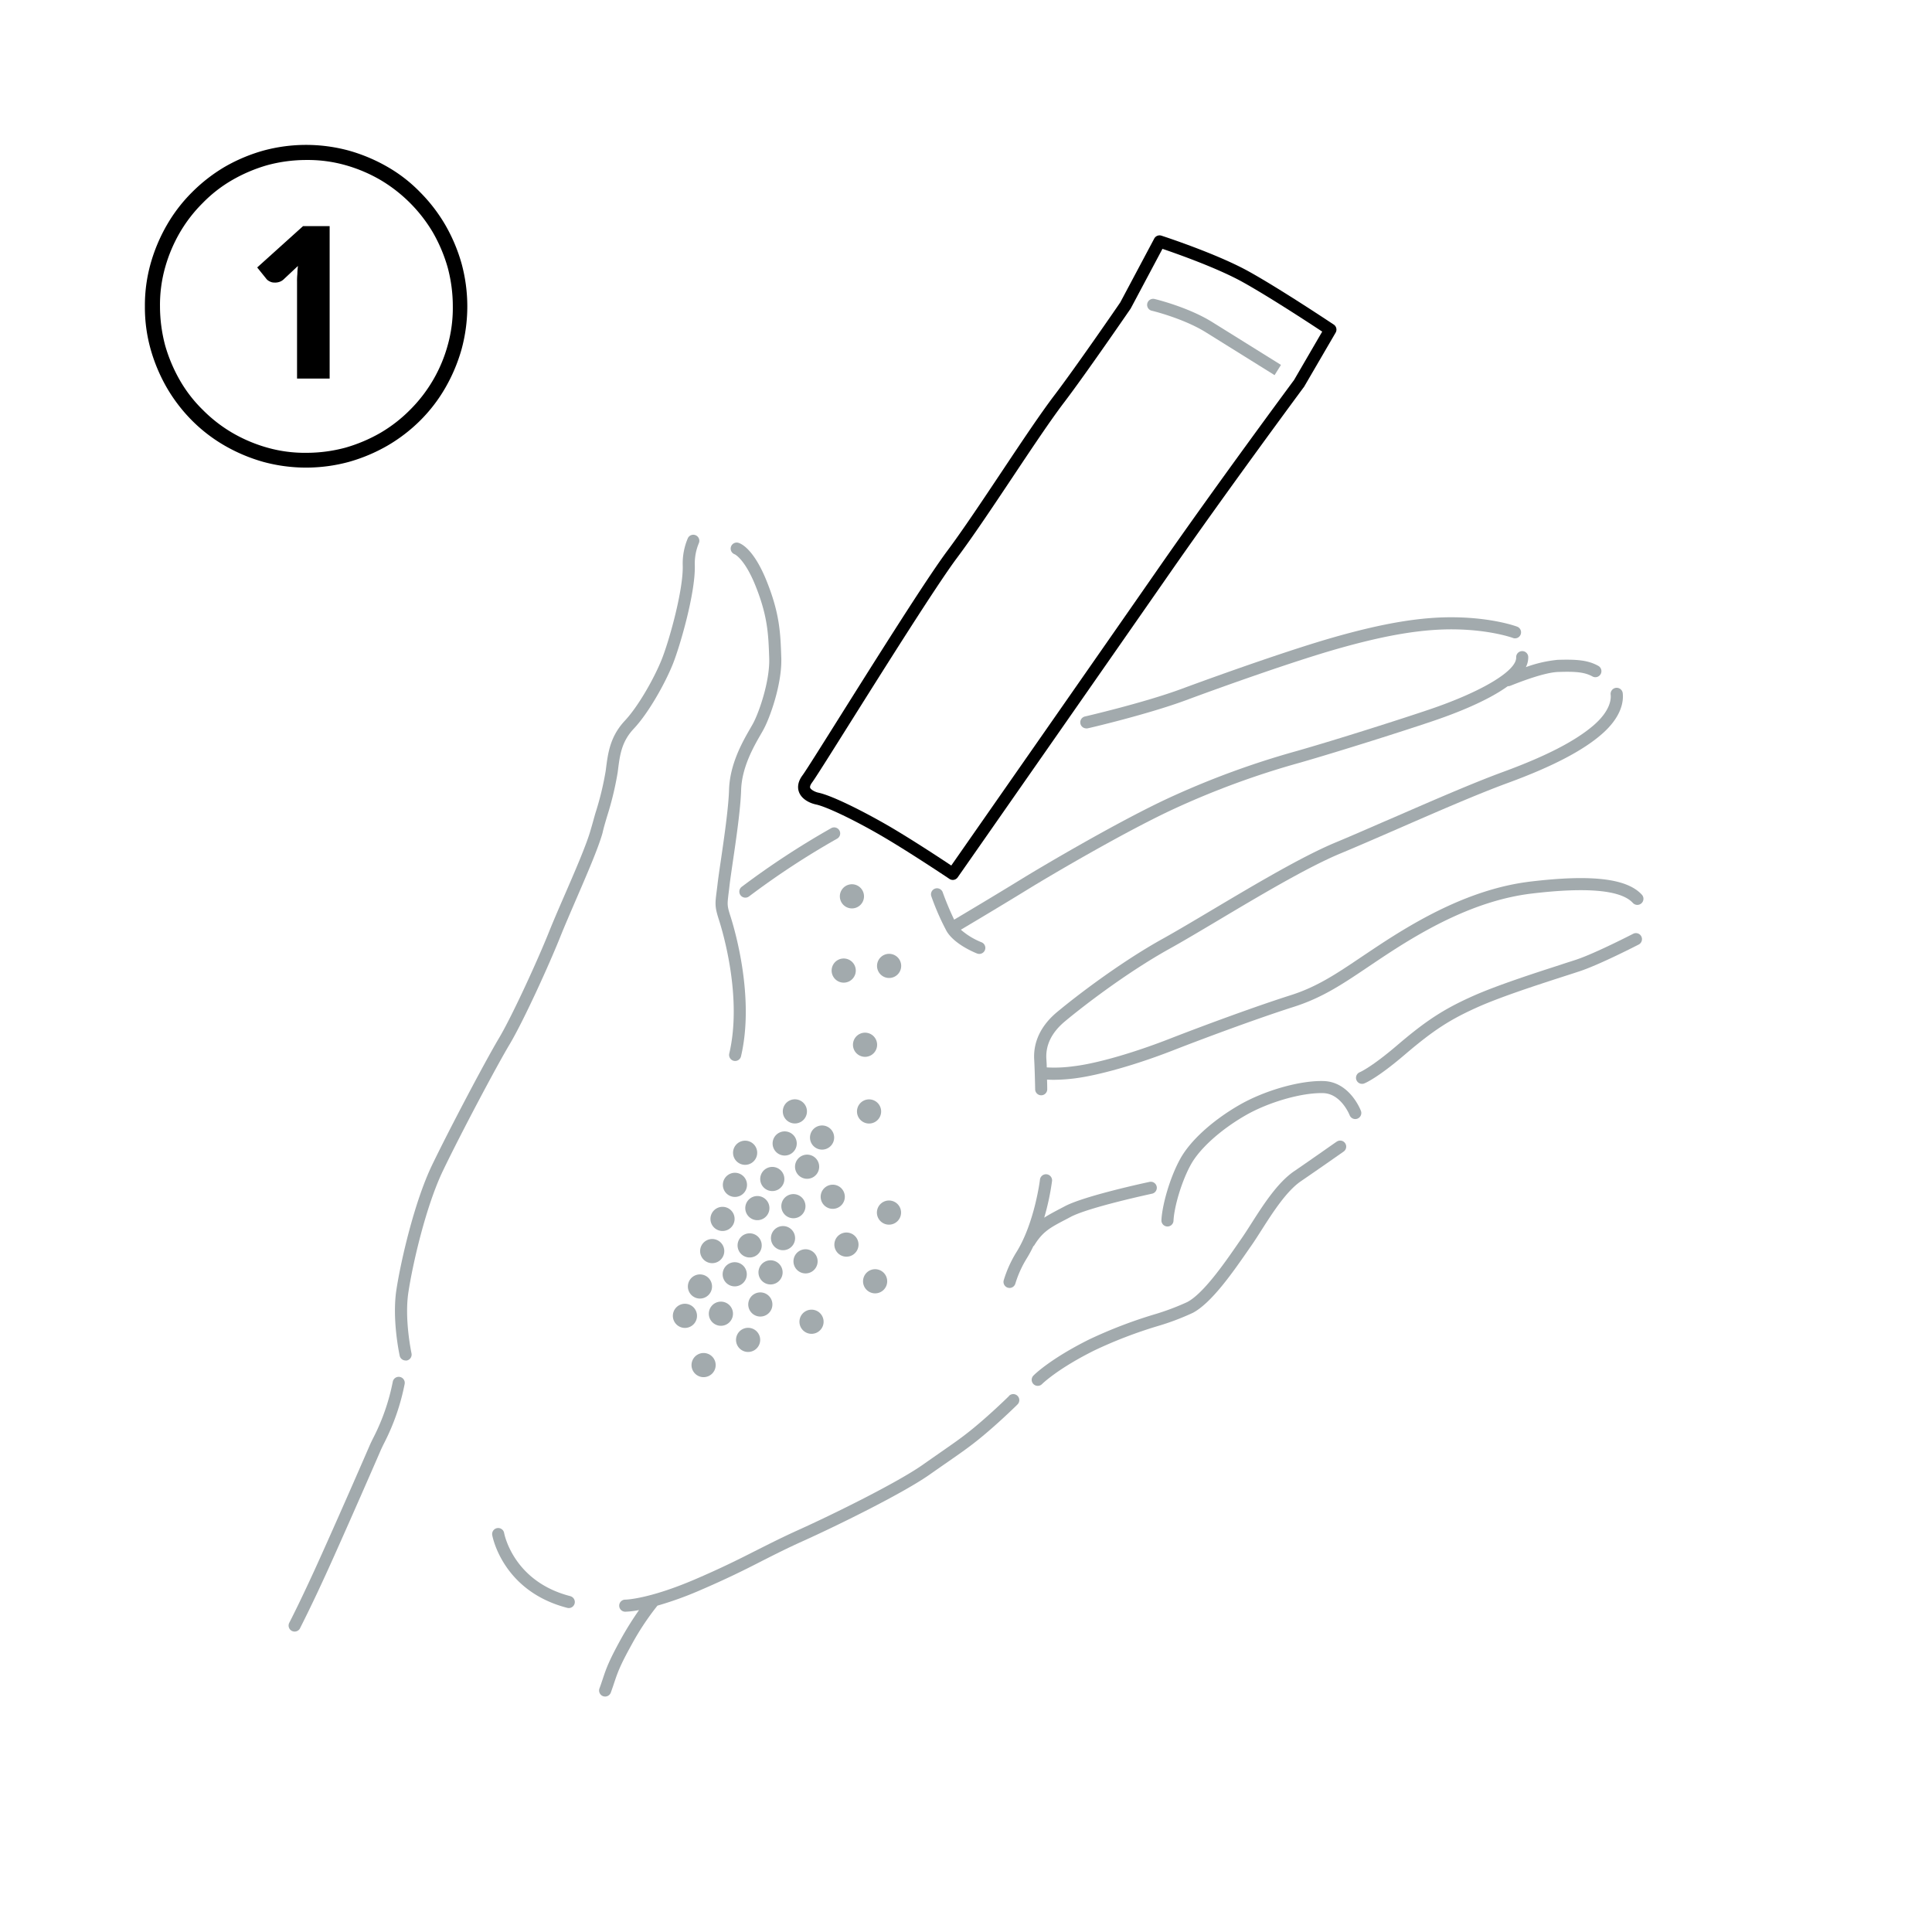 <svg xmlns="http://www.w3.org/2000/svg" viewBox="0 0 640 640"><title>massage_face_wash_howto_01</title><path d="M48,101.5a51.24,51.24,0,0,1,1.9-14.2,55.93,55.93,0,0,1,5.4-12.8,51.71,51.71,0,0,1,8.3-10.8,54.11,54.11,0,0,1,10.8-8.4,55.93,55.93,0,0,1,12.8-5.4,54,54,0,0,1,28.4,0,55.93,55.93,0,0,1,12.8,5.4,49,49,0,0,1,10.8,8.4,53.6,53.6,0,0,1,8.3,10.8,55.93,55.93,0,0,1,5.4,12.8,54,54,0,0,1,0,28.4,55.93,55.93,0,0,1-5.4,12.8,51.71,51.71,0,0,1-8.3,10.8,53.6,53.6,0,0,1-10.8,8.3,55.93,55.93,0,0,1-12.8,5.4,54,54,0,0,1-28.4,0,55.93,55.93,0,0,1-12.8-5.4,51.71,51.71,0,0,1-10.8-8.3,53.6,53.6,0,0,1-8.3-10.8,55.93,55.93,0,0,1-5.4-12.8A51.24,51.24,0,0,1,48,101.5Zm5,0a50.74,50.74,0,0,0,1.7,12.9A51.83,51.83,0,0,0,59.6,126a45.18,45.18,0,0,0,7.6,9.8,47.72,47.72,0,0,0,9.8,7.6,49.94,49.94,0,0,0,11.6,4.9,45.66,45.66,0,0,0,12.9,1.7,49.58,49.58,0,0,0,12.9-1.7,51.83,51.83,0,0,0,11.6-4.9,47.72,47.72,0,0,0,9.8-7.6,48.21,48.21,0,0,0,12.5-21.4,45.66,45.66,0,0,0,1.7-12.9,49.58,49.58,0,0,0-1.7-12.9A51.83,51.83,0,0,0,143.4,77,49.43,49.43,0,0,0,126,59.6a49.94,49.94,0,0,0-11.6-4.9A45.66,45.66,0,0,0,101.5,53a49.58,49.58,0,0,0-12.9,1.7A51.83,51.83,0,0,0,77,59.6a45.18,45.18,0,0,0-9.8,7.6A47.72,47.72,0,0,0,59.6,77a49.94,49.94,0,0,0-4.9,11.6A45.66,45.66,0,0,0,53,101.5Zm56.2-26.6v50.5H98.4v-32a22.6,22.6,0,0,1,.1-2.6,24.52,24.52,0,0,1,.2-2.7l-4.8,4.5a3.92,3.92,0,0,1-1.4.8,4.4,4.4,0,0,1-1.6.2,3.17,3.17,0,0,1-1.6-.4,2.94,2.94,0,0,1-1.2-1l-2.9-3.6,15.2-13.7Z"/><path d="M315.64,291.49a2,2,0,0,1-1.12-.34c-.13-.09-13-8.71-22.18-14.08s-18.5-9.82-22-10.57c-2.16-.45-4.78-1.77-5.66-4.11-.46-1.22-.62-3.18,1.19-5.6,1-1.33,6.2-9.62,12.22-19.2,12.23-19.47,29-46.14,35.78-55.2C319,175.51,325.6,165.59,332,156c6.57-9.85,12.77-19.15,17.43-25.26,6.76-8.9,20.62-29,21.68-30.58l11.23-21.1a2,2,0,0,1,2.38-1c.75.24,18.38,6,28.93,11.85s28,17.5,28.17,17.61a2,2,0,0,1,.62,2.68L432.07,128c0,.06-.08.13-.12.18-.25.34-25.35,34.23-44.94,62.41s-69.23,99.31-69.73,100A2,2,0,0,1,315.64,291.49ZM385.08,82.43l-10.49,19.71-.12.19c-.15.22-14.8,21.55-21.86,30.83-4.58,6-10.75,15.27-17.28,25.06s-13.08,19.6-18.3,26.57c-6.69,8.93-24.08,36.61-35.59,54.92-6.57,10.46-11.31,18-12.41,19.48-.33.44-.85,1.25-.65,1.79s1.45,1.34,2.75,1.61c4.65,1,15,6.24,23.23,11,7.36,4.29,17,10.61,20.76,13.13,7.51-10.77,50.65-72.58,68.6-98.42,19.13-27.52,43.5-60.46,44.95-62.41L438,109.85c-4.53-3-17.84-11.69-26.32-16.4S389.69,84,385.08,82.43Z"/><path d="M132.43,456.12a2,2,0,0,0-2.32,1.62,70.25,70.25,0,0,1-6.55,18.76c-.5,1-.91,1.87-1.21,2.57-1.1,2.55-8.68,20-15.74,35.71-6.63,14.8-10.74,22.7-10.78,22.78a2,2,0,0,0,.85,2.7,2,2,0,0,0,.92.22,2,2,0,0,0,1.78-1.07c0-.08,4.19-8.07,10.88-23,7.07-15.77,14.66-33.21,15.76-35.77.28-.65.67-1.46,1.13-2.4a73.58,73.58,0,0,0,6.9-19.81A2,2,0,0,0,132.43,456.12Z" style="fill:#a2aaad"/><path d="M201.08,270.5a103.9,103.9,0,0,0,3.53-14.6l.09-.7c.64-5.09,1.19-9.49,5.24-13.8,4.83-5.12,10.23-14.75,12.86-21.2,2.34-5.73,7.67-23.91,7.36-33.08a17.41,17.41,0,0,1,1.33-7.16,2,2,0,0,0-3.62-1.7,21.27,21.27,0,0,0-1.71,9c.27,8-4.49,25.13-7.06,31.44s-7.74,15.37-12.07,20c-4.94,5.26-5.63,10.74-6.3,16l-.09.69a98.88,98.88,0,0,1-3.41,14c-.52,1.79-1,3.64-1.57,5.52-1.32,4.76-5.29,13.93-8.8,22-1.93,4.44-3.74,8.64-5.06,11.95-3.57,8.93-12.07,27.59-16.52,35.06-4.61,7.73-16.61,30.51-22.14,42-5.89,12.25-10.38,31.87-11.83,41.36-1.5,9.84,1,21.34,1.09,21.83a2,2,0,0,0,1.95,1.57,1.58,1.58,0,0,0,.43,0,2,2,0,0,0,1.53-2.38c0-.11-2.43-11.27-1-20.37,1.41-9.26,5.77-28.37,11.48-40.23,5.95-12.38,17.8-34.7,22-41.7,4.71-7.9,13.22-26.67,16.79-35.62,1.3-3.26,3.11-7.43,5-11.84,3.73-8.62,7.59-17.53,9-22.55C200,274.1,200.56,272.27,201.08,270.5Z" style="fill:#a2aaad"/><path d="M241.58,349a2,2,0,0,0,1.49,2.41,2.4,2.4,0,0,0,.46.05,2,2,0,0,0,1.94-1.54c4.59-19.58-2.14-42.21-3.54-46.54-1.1-3.41-1-3.84-.61-7.21.1-.75.21-1.64.33-2.71.2-1.78.62-4.6,1.09-7.86,1.09-7.39,2.57-17.51,2.77-23.92.24-7.55,4.18-14.38,6.53-18.46.31-.54.59-1,.83-1.47,2.15-3.86,6.23-15.19,5.94-23.86-.27-8.11-.49-14.51-4.8-25.29s-8.51-12.5-9.32-12.76a2,2,0,0,0-2.55,1.28,2,2,0,0,0,1.25,2.5s3.3,1.48,6.9,10.47c4.06,10.13,4.26,16.22,4.52,23.94.25,7.53-3.35,18-5.43,21.78l-.81,1.42c-2.54,4.4-6.78,11.77-7.06,20.32-.19,6.18-1.66,16.18-2.72,23.47-.49,3.3-.9,6.14-1.11,8-.12,1-.23,1.9-.33,2.64-.48,3.79-.55,4.84.77,8.94S245.93,330.4,241.58,349Z" style="fill:#a2aaad"/><path d="M189,528.76C170.27,524,167.13,508.51,167,507.82a2,2,0,1,0-3.94.72c.14.76,3.63,18.62,24.88,24.09a2.2,2.2,0,0,0,.5.06,2,2,0,0,0,.5-3.93Z" style="fill:#a2aaad"/><path d="M334.25,462.45c-.07.07-6.72,6.62-13.09,11.69-2.9,2.31-5.19,3.9-9.33,6.78-1.69,1.18-3.68,2.56-6.15,4.3-8.32,5.85-29.35,16.27-41.63,21.8-5,2.27-9,4.3-13.26,6.44-5.77,2.93-11.74,5.95-20.91,9.87-15.18,6.46-22.64,6.57-22.76,6.57a2,2,0,0,0-2,2,2,2,0,0,0,2,2h0a27.81,27.81,0,0,0,4.57-.55,109.71,109.71,0,0,0-6,9.6c-4,7.26-4.86,9.73-6,13.16-.32.95-.66,2-1.11,3.2a2,2,0,0,0,1.19,2.57,2.09,2.09,0,0,0,.69.12,2,2,0,0,0,1.88-1.31c.46-1.28.82-2.33,1.14-3.31,1.08-3.22,1.86-5.55,5.71-12.49a87.86,87.86,0,0,1,8.6-13A114.26,114.26,0,0,0,231.44,527c9.31-4,15.33-7,21.15-10,4.2-2.12,8.15-4.13,13.1-6.36,12.42-5.59,33.76-16.17,42.29-22.18,2.46-1.73,4.45-3.11,6.14-4.28,4.21-2.93,6.53-4.55,9.54-6.94,6.52-5.21,13.12-11.7,13.4-12a2,2,0,0,0-2.81-2.85Z" style="fill:#a2aaad"/><path d="M442.85,378.16c-.08,0-7.48,5.26-14.19,9.85-5.51,3.77-10.29,11.26-14.13,17.28-1.19,1.87-2.32,3.63-3.35,5.11-.42.6-.87,1.24-1.34,1.93-4.19,6.06-11.21,16.2-16.56,19a82.24,82.24,0,0,1-11.28,4.2,154.4,154.4,0,0,0-21.14,8.15c-13,6.47-18.3,11.75-18.52,12a2,2,0,0,0,2.85,2.81c.05-.05,5.1-5.07,17.45-11.2a148.78,148.78,0,0,1,20.6-7.93,82.79,82.79,0,0,0,11.91-4.47c6.21-3.28,13.29-13.51,18-20.29.47-.68.91-1.32,1.33-1.91,1.08-1.54,2.22-3.34,3.44-5.25,3.65-5.71,8.19-12.82,13-16.13,6.73-4.6,14.16-9.83,14.23-9.88a2,2,0,0,0-2.3-3.27Z" style="fill:#a2aaad"/><path d="M438.43,358.11c-7.83-.22-19.55,3.13-27.9,7.94-8.9,5.14-16.19,11.77-19.51,17.74-3.61,6.51-6.07,15.66-6.28,20.41a2,2,0,0,0,1.92,2.09h.08a2,2,0,0,0,2-1.91c.19-4.32,2.55-12.84,5.78-18.65,2.93-5.28,9.84-11.5,18-16.21,7.65-4.42,18.69-7.6,25.79-7.41,5.95.16,8.74,7.23,8.77,7.3a2,2,0,0,0,3.74-1.42C450.68,367.6,447.08,358.35,438.43,358.11Z" style="fill:#a2aaad"/><path d="M342.54,412.65c2.85-4.68,5.28-5.95,10.6-8.73l1.56-.82c6.07-3.21,26.83-7.65,27-7.69a2,2,0,0,0-.83-3.91c-.88.18-21.52,4.6-28.08,8.06l-1.54.81c-2.05,1.07-3.79,2-5.34,3a82.18,82.18,0,0,0,2.59-12.13,2,2,0,0,0-4-.48c0,.15-1.79,14.33-7.74,23.94a39.26,39.26,0,0,0-4.27,9.43,2,2,0,0,0,1.42,2.45,2.32,2.32,0,0,0,.52.07,2,2,0,0,0,1.93-1.48,35.62,35.62,0,0,1,3.8-8.37,40.89,40.89,0,0,0,2.16-4A1.39,1.39,0,0,0,342.54,412.65Z" style="fill:#a2aaad"/><path d="M528,240.18c-6,5.21-15.74,10.26-29.93,15.47-10.1,3.7-23.49,9.54-36.45,15.18-7,3-13.53,5.9-19.17,8.24-11.17,4.65-27,14.08-41,22.4-6.06,3.61-11.78,7-16.14,9.43-14.05,7.77-28.72,19-35.17,24.38-6.69,5.59-7.8,11.63-7.55,15.72.07,1.25.13,2.81.18,4.32h0c.09,2.83.14,5.47.14,5.51a2,2,0,0,0,2,2h0a2,2,0,0,0,2-2c0-.11,0-1.43-.07-3.18.58,0,1.27.05,2.06.05a58.31,58.31,0,0,0,7.18-.48c7.85-1,20.32-4.51,32.53-9.28,11.35-4.43,28.71-10.83,40-14.42,9.41-3,16.16-7.53,24.69-13.28,1.8-1.21,3.67-2.47,5.66-3.78,12.71-8.35,29.7-18.22,48.45-20.46,18.33-2.19,29.59-1.15,33.48,3.09a2,2,0,1,0,3-2.71c-4.94-5.39-16.67-6.77-36.9-4.35-19.58,2.34-37.1,12.5-50.17,21.09-2,1.32-3.89,2.59-5.7,3.8-8.27,5.57-14.81,10-23.67,12.79-11.45,3.64-28.47,9.91-40.26,14.5s-24,8.12-31.56,9a46.06,46.06,0,0,1-8.88.38c0-1-.08-2-.13-2.81-.28-4.61,1.78-8.78,6.12-12.41,6.35-5.31,20.76-16.33,34.54-24,4.43-2.45,10.17-5.87,16.26-9.49,13.17-7.85,29.56-17.61,40.46-22.14,5.67-2.36,12.26-5.23,19.24-8.27,12.9-5.62,26.24-11.44,36.23-15.1,14.65-5.37,24.85-10.67,31.18-16.21,6.68-5.84,7.19-11,6.9-13.53a2,2,0,0,0-4,.45C533.72,231.54,533.5,235.37,528,240.18Z" style="fill:#a2aaad"/><path d="M541,309.33c-.12.07-12.53,6.45-18.76,8.54-1.34.45-3.16,1-5.31,1.73-8.37,2.7-21,6.78-29,10.35-9.65,4.31-15.52,8.13-25.13,16.34-8.45,7.22-12.24,8.85-12.34,8.89a2,2,0,0,0,.74,3.86,1.86,1.86,0,0,0,.73-.14c.43-.17,4.44-1.85,13.47-9.57,9.39-8,14.81-11.55,24.16-15.73,7.79-3.48,20.32-7.52,28.61-10.2,2.16-.69,4-1.29,5.35-1.74,6.52-2.19,18.81-8.5,19.32-8.77a2,2,0,1,0-1.83-3.56Z" style="fill:#a2aaad"/><path d="M313.58,308.46h0c2.6,4.39,9.35,7.11,10.11,7.41a2,2,0,0,0,.72.13,2,2,0,0,0,.73-3.86,23.8,23.8,0,0,1-6.84-4.16c4.13-2.45,13.89-8.27,21.73-13.09,9.3-5.73,33.52-19.85,49-27a275.15,275.15,0,0,1,41.66-15.26c13.88-4,34.94-10.7,44.18-13.84,7.38-2.5,17.83-6.58,24.6-11.48l.11,0a2,2,0,0,0,.78-.16c.1,0,10.45-4.37,15.75-4.55,5.59-.19,8.73,0,11.41,1.48a2,2,0,1,0,1.94-3.5c-3.48-1.94-7.27-2.19-13.48-2A42.39,42.39,0,0,0,505.46,221a7.06,7.06,0,0,0,.79-3.4,2,2,0,0,0-2.08-1.91,2,2,0,0,0-1.92,2.08c.18,4.42-11.33,11.34-28.64,17.22-9.21,3.12-30.18,9.83-44,13.78a280.25,280.25,0,0,0-42.24,15.48c-15.65,7.22-40.06,21.46-49.43,27.22-7.93,4.88-17.87,10.8-21.86,13.18a95.38,95.38,0,0,1-3.77-9,2,2,0,1,0-3.77,1.33A82.34,82.34,0,0,0,313.58,308.46Z" style="fill:#a2aaad"/><path d="M381.56,102.94c.1,0,10.53,2.55,17.89,7.14l22.77,14.19,2.12-3.39-22.77-14.19c-7.93-4.94-18.63-7.54-19.08-7.64a2,2,0,1,0-.93,3.89Z" style="fill:#a2aaad"/><path d="M245.32,296.57a2,2,0,0,0,1.59.79,2.06,2.06,0,0,0,1.22-.41,266.46,266.46,0,0,1,29.07-19.07,2,2,0,1,0-1.91-3.51,272.1,272.1,0,0,0-29.59,19.4A2,2,0,0,0,245.32,296.57Z" style="fill:#a2aaad"/><path d="M359.88,241.31a1.73,1.73,0,0,0,.45-.05c.2,0,19.93-4.63,32.54-9.31,14.55-5.39,36.32-13.06,49.83-16.92,16.47-4.71,28.64-6.72,39.46-6.54,11.85.21,19,2.82,19,2.84a2,2,0,0,0,1.42-3.74c-.31-.12-7.76-2.88-20.37-3.1-11.22-.2-23.76,1.87-40.63,6.69-13.61,3.89-35.51,11.6-50.12,17-12.36,4.59-31.85,9.12-32.05,9.16a2,2,0,0,0,.45,3.95Z" style="fill:#a2aaad"/><path d="M278.36,298a4,4,0,1,0,2.74-4.92A4,4,0,0,0,278.36,298Z" style="fill:#a2aaad"/><path d="M261.49,364.6a4,4,0,1,0,5.36,1.69A4,4,0,0,0,261.49,364.6Z" style="fill:#a2aaad"/><path d="M256.38,380.62a4,4,0,1,0,1.69-5.37A4,4,0,0,0,256.38,380.62Z" style="fill:#a2aaad"/><path d="M270.49,373.27a4,4,0,1,0,5.37,1.69A4,4,0,0,0,270.49,373.27Z" style="fill:#a2aaad"/><path d="M265.54,382.93a4,4,0,1,0,5.36,1.69A4,4,0,0,0,265.54,382.93Z" style="fill:#a2aaad"/><path d="M289.72,371.74a4,4,0,1,0-5.37-1.69A4,4,0,0,0,289.72,371.74Z" style="fill:#a2aaad"/><path d="M277.69,400a4,4,0,1,0-5.37-1.69A4,4,0,0,0,277.69,400Z" style="fill:#a2aaad"/><path d="M296.32,405.24a4,4,0,1,0-5.37-1.69A4,4,0,0,0,296.32,405.24Z" style="fill:#a2aaad"/><path d="M281.32,325.07a4,4,0,1,0-5.37-1.69A4,4,0,0,0,281.32,325.07Z" style="fill:#a2aaad"/><path d="M245,378.31a4,4,0,1,0,5.37,1.69A4,4,0,0,0,245,378.31Z" style="fill:#a2aaad"/><path d="M239.9,394.33a4,4,0,1,0,1.69-5.37A4,4,0,0,0,239.9,394.33Z" style="fill:#a2aaad"/><path d="M254,387a4,4,0,1,0,5.37,1.69A4,4,0,0,0,254,387Z" style="fill:#a2aaad"/><path d="M249.06,396.64a4,4,0,1,0,5.36,1.69A4,4,0,0,0,249.06,396.64Z" style="fill:#a2aaad"/><path d="M261,396a4,4,0,1,0,5.36,1.69A4,4,0,0,0,261,396Z" style="fill:#a2aaad"/><path d="M261.21,413.71a4,4,0,1,0-5.36-1.69A4,4,0,0,0,261.21,413.71Z" style="fill:#a2aaad"/><path d="M282.22,415.85a4,4,0,1,0-5.36-1.69A4,4,0,0,0,282.22,415.85Z" style="fill:#a2aaad"/><path d="M268.68,421.39a4,4,0,1,0-5.37-1.69A4,4,0,0,0,268.68,421.39Z" style="fill:#a2aaad"/><path d="M241.17,407.34a4,4,0,1,0-5.36-1.69A4,4,0,0,0,241.17,407.34Z" style="fill:#a2aaad"/><path d="M237.75,418a4,4,0,1,0-5.36-1.69A4,4,0,0,0,237.75,418Z" style="fill:#a2aaad"/><path d="M246.5,409a4,4,0,1,0,5.37,1.69A4,4,0,0,0,246.5,409Z" style="fill:#a2aaad"/><path d="M245.22,425.68a4,4,0,1,0-5.37-1.69A4,4,0,0,0,245.22,425.68Z" style="fill:#a2aaad"/><path d="M258.81,419.66a4,4,0,1,0-1.69,5.37A4,4,0,0,0,258.81,419.66Z" style="fill:#a2aaad"/><path d="M253.7,435.68a4,4,0,1,0-5.37-1.69A4,4,0,0,0,253.7,435.68Z" style="fill:#a2aaad"/><path d="M291.72,428a4,4,0,1,0-5.36-1.69A4,4,0,0,0,291.72,428Z" style="fill:#a2aaad"/><path d="M270.66,441.4a4,4,0,1,0-5.37-1.69A4,4,0,0,0,270.66,441.4Z" style="fill:#a2aaad"/><path d="M233.7,429.72a4,4,0,1,0-5.37-1.69A4,4,0,0,0,233.7,429.72Z" style="fill:#a2aaad"/><path d="M225.07,432.33a4,4,0,1,0,5.36,1.69A4,4,0,0,0,225.07,432.33Z" style="fill:#a2aaad"/><path d="M240.64,438.74a4,4,0,1,0-5.37-1.69A4,4,0,0,0,240.64,438.74Z" style="fill:#a2aaad"/><path d="M234.9,455.76a4,4,0,1,0-5.36-1.69A4,4,0,0,0,234.9,455.76Z" style="fill:#a2aaad"/><path d="M249.65,447.41a4,4,0,1,0-5.37-1.69A4,4,0,0,0,249.65,447.41Z" style="fill:#a2aaad"/><path d="M283,347.92a4,4,0,1,0,1.69-5.37A4,4,0,0,0,283,347.92Z" style="fill:#a2aaad"/><path d="M295.61,323.82a4,4,0,1,0-4.92-2.73A4,4,0,0,0,295.61,323.82Z" style="fill:#a2aaad"/></svg>
